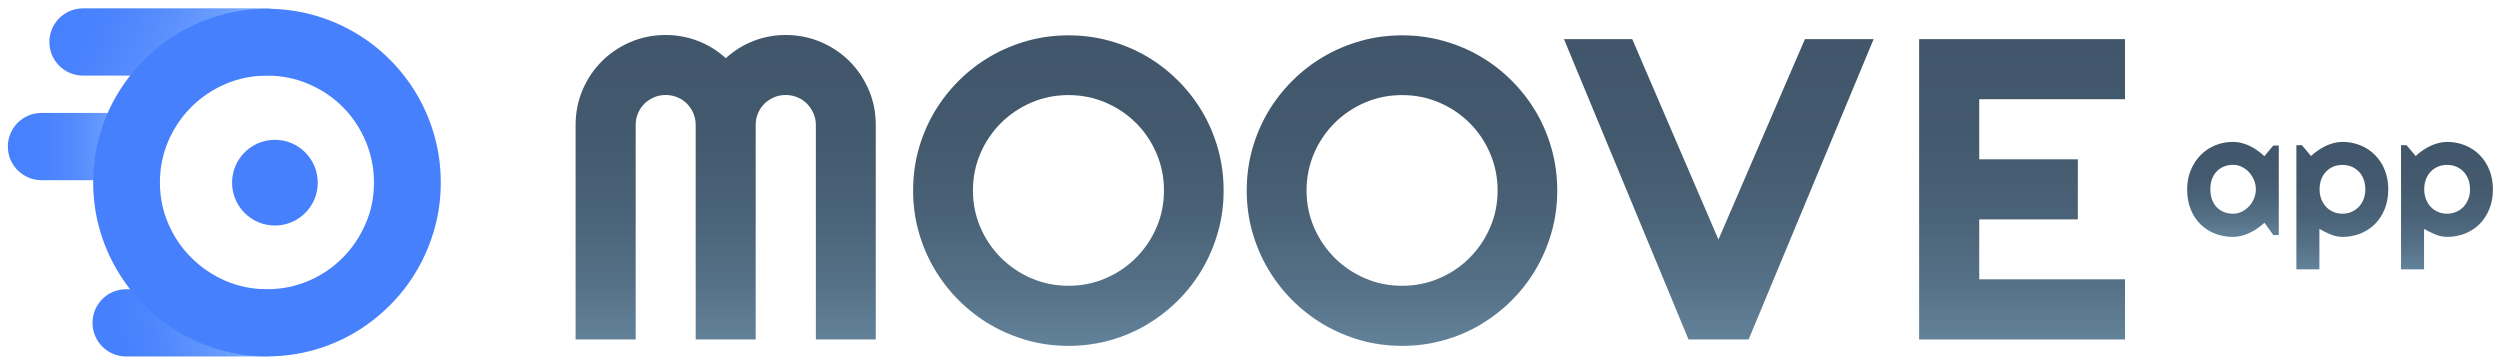 <?xml version="1.0" encoding="utf-8"?>
<!-- Generator: Adobe Illustrator 26.0.2, SVG Export Plug-In . SVG Version: 6.00 Build 0)  -->
<svg version="1.1" id="Capa_1" xmlns="http://www.w3.org/2000/svg" xmlns:xlink="http://www.w3.org/1999/xlink" x="0px" y="0px"
	 viewBox="0 0 290 42" style="enable-background:new 0 0 290 42;" xml:space="preserve">
<style type="text/css">
	.st0{fill:url(#SVGID_1_);}
	.st1{fill:url(#SVGID_00000168816759188732884460000013222327543256213656_);}
	.st2{fill:url(#SVGID_00000001639623558379400380000004260188675402811065_);}
	.st3{fill:url(#SVGID_00000072984462058910619440000008832980783515143828_);}
	.st4{fill:url(#SVGID_00000088841634784914257480000014288455188387212220_);}
	.st5{fill:url(#SVGID_00000140703608883364745040000003415400741451618207_);}
	.st6{fill:url(#SVGID_00000036253648628576287090000009613130907223014325_);}
	.st7{fill:url(#SVGID_00000076575709222794104960000018366810814138254209_);}
	.st8{fill:url(#SVGID_00000138553126759303427920000015222709790760524730_);}
	.st9{fill:url(#SVGID_00000135669100887999895650000002200753051126928294_);}
	.st10{fill:url(#SVGID_00000148662751083936369210000007765330363249095072_);}
	.st11{fill:#4680FD;}
</style>
<g>
	<linearGradient id="SVGID_1_" gradientUnits="userSpaceOnUse" x1="84.184" y1="4.053" x2="84.184" y2="39.376">
		<stop  offset="7.476040e-07" style="stop-color:#41566A"/>
		<stop  offset="0.324" style="stop-color:#43596D"/>
		<stop  offset="0.585" style="stop-color:#4A6277"/>
		<stop  offset="0.824" style="stop-color:#567288"/>
		<stop  offset="1" style="stop-color:#62829A"/>
	</linearGradient>
	<path class="st0" d="M101.59,39.38h-6.95V14.5c0-0.49-0.09-0.94-0.28-1.36c-0.19-0.42-0.44-0.79-0.75-1.11
		c-0.32-0.32-0.68-0.56-1.11-0.74c-0.42-0.18-0.87-0.27-1.36-0.27c-0.49,0-0.94,0.09-1.36,0.27c-0.42,0.18-0.79,0.43-1.11,0.74
		c-0.32,0.32-0.56,0.68-0.74,1.11c-0.18,0.42-0.27,0.87-0.27,1.36v24.88H80.7V14.5c0-0.49-0.09-0.94-0.27-1.36
		c-0.18-0.42-0.43-0.79-0.74-1.11c-0.32-0.32-0.68-0.56-1.11-0.74c-0.42-0.18-0.87-0.27-1.36-0.27c-0.49,0-0.94,0.09-1.36,0.27
		c-0.42,0.18-0.79,0.43-1.11,0.74c-0.32,0.32-0.56,0.68-0.74,1.11c-0.18,0.42-0.27,0.87-0.27,1.36v24.88h-6.97V14.5
		c0-1.44,0.27-2.8,0.81-4.07c0.54-1.27,1.29-2.38,2.24-3.33s2.06-1.69,3.33-2.23c1.27-0.54,2.63-0.81,4.07-0.81
		c1.3,0,2.54,0.23,3.74,0.69c1.2,0.46,2.28,1.13,3.23,2c0.96-0.87,2.03-1.54,3.22-2c1.19-0.46,2.43-0.69,3.73-0.69
		c1.44,0,2.8,0.27,4.07,0.81c1.27,0.54,2.38,1.29,3.33,2.23c0.95,0.95,1.69,2.06,2.24,3.33c0.54,1.27,0.81,2.63,0.81,4.07V39.38z"/>
	
		<linearGradient id="SVGID_00000040539038998422525600000014587567637751913389_" gradientUnits="userSpaceOnUse" x1="123.929" y1="4.102" x2="123.929" y2="40.13">
		<stop  offset="7.476040e-07" style="stop-color:#41566A"/>
		<stop  offset="0.324" style="stop-color:#43596D"/>
		<stop  offset="0.585" style="stop-color:#4A6277"/>
		<stop  offset="0.824" style="stop-color:#567288"/>
		<stop  offset="1" style="stop-color:#62829A"/>
	</linearGradient>
	<path style="fill:url(#SVGID_00000040539038998422525600000014587567637751913389_);" d="M141.94,22.1c0,1.65-0.21,3.24-0.64,4.77
		c-0.43,1.53-1.03,2.96-1.81,4.3c-0.78,1.34-1.72,2.56-2.82,3.66c-1.1,1.1-2.32,2.04-3.64,2.83c-1.33,0.79-2.76,1.39-4.3,1.82
		c-1.54,0.43-3.13,0.64-4.79,0.64c-1.65,0-3.24-0.21-4.77-0.64c-1.53-0.43-2.96-1.04-4.3-1.82c-1.34-0.79-2.56-1.73-3.66-2.83
		c-1.1-1.1-2.04-2.32-2.83-3.66c-0.79-1.34-1.39-2.77-1.82-4.3c-0.43-1.53-0.64-3.12-0.64-4.77c0-1.65,0.21-3.25,0.64-4.79
		c0.43-1.54,1.04-2.97,1.82-4.3c0.79-1.33,1.73-2.54,2.83-3.64c1.1-1.1,2.32-2.04,3.66-2.82c1.34-0.78,2.77-1.38,4.3-1.81
		c1.53-0.43,3.12-0.64,4.77-0.64c1.65,0,3.25,0.21,4.79,0.64c1.54,0.43,2.97,1.03,4.3,1.81c1.33,0.78,2.54,1.72,3.64,2.82
		c1.1,1.1,2.04,2.32,2.82,3.64c0.78,1.33,1.38,2.76,1.81,4.3C141.73,18.86,141.94,20.45,141.94,22.1z M135.02,22.1
		c0-1.52-0.29-2.96-0.87-4.31c-0.58-1.35-1.37-2.53-2.37-3.52c-1-1-2.17-1.79-3.52-2.37c-1.35-0.58-2.79-0.87-4.31-0.87
		c-1.54,0-2.98,0.29-4.32,0.87c-1.34,0.58-2.52,1.37-3.52,2.37c-1,1-1.8,2.17-2.38,3.52c-0.58,1.35-0.87,2.79-0.87,4.31
		c0,1.52,0.29,2.95,0.87,4.29c0.58,1.34,1.38,2.51,2.38,3.51c1,1,2.18,1.8,3.52,2.38c1.34,0.58,2.79,0.87,4.32,0.87
		c1.52,0,2.96-0.29,4.31-0.87c1.35-0.58,2.53-1.38,3.52-2.38c1-1,1.79-2.17,2.37-3.51S135.02,23.63,135.02,22.1z"/>
	
		<linearGradient id="SVGID_00000138535213193213728900000008424273867230112929_" gradientUnits="userSpaceOnUse" x1="162.629" y1="4.102" x2="162.629" y2="40.13">
		<stop  offset="7.476040e-07" style="stop-color:#41566A"/>
		<stop  offset="0.324" style="stop-color:#43596D"/>
		<stop  offset="0.585" style="stop-color:#4A6277"/>
		<stop  offset="0.824" style="stop-color:#567288"/>
		<stop  offset="1" style="stop-color:#62829A"/>
	</linearGradient>
	<path style="fill:url(#SVGID_00000138535213193213728900000008424273867230112929_);" d="M180.64,22.1c0,1.65-0.21,3.24-0.64,4.77
		c-0.43,1.53-1.03,2.96-1.81,4.3c-0.78,1.34-1.72,2.56-2.82,3.66c-1.1,1.1-2.32,2.04-3.64,2.83c-1.33,0.79-2.76,1.39-4.3,1.82
		c-1.54,0.43-3.13,0.64-4.79,0.64c-1.65,0-3.24-0.21-4.77-0.64c-1.53-0.43-2.96-1.04-4.3-1.82c-1.34-0.79-2.56-1.73-3.66-2.83
		c-1.1-1.1-2.04-2.32-2.83-3.66c-0.79-1.34-1.39-2.77-1.82-4.3c-0.43-1.53-0.64-3.12-0.64-4.77c0-1.65,0.21-3.25,0.64-4.79
		c0.43-1.54,1.04-2.97,1.82-4.3c0.79-1.33,1.73-2.54,2.83-3.64c1.1-1.1,2.32-2.04,3.66-2.82c1.34-0.78,2.77-1.38,4.3-1.81
		c1.53-0.43,3.12-0.64,4.77-0.64c1.65,0,3.25,0.21,4.79,0.64c1.54,0.43,2.97,1.03,4.3,1.81c1.33,0.78,2.54,1.72,3.64,2.82
		c1.1,1.1,2.04,2.32,2.82,3.64c0.78,1.33,1.38,2.76,1.81,4.3C180.43,18.86,180.64,20.45,180.64,22.1z M173.72,22.1
		c0-1.52-0.29-2.96-0.87-4.31c-0.58-1.35-1.37-2.53-2.37-3.52c-1-1-2.17-1.79-3.52-2.37c-1.35-0.58-2.79-0.87-4.31-0.87
		c-1.54,0-2.98,0.29-4.32,0.87c-1.34,0.58-2.52,1.37-3.52,2.37c-1,1-1.8,2.17-2.38,3.52c-0.58,1.35-0.87,2.79-0.87,4.31
		c0,1.52,0.29,2.95,0.87,4.29c0.58,1.34,1.38,2.51,2.38,3.51c1,1,2.18,1.8,3.52,2.38c1.34,0.58,2.79,0.87,4.32,0.87
		c1.52,0,2.96-0.29,4.31-0.87c1.35-0.58,2.53-1.38,3.52-2.38c1-1,1.79-2.17,2.37-3.51C173.43,25.06,173.72,23.63,173.72,22.1z"/>
	
		<linearGradient id="SVGID_00000099630812291458457280000002277406527439701428_" gradientUnits="userSpaceOnUse" x1="199.381" y1="4.539" x2="199.381" y2="39.376">
		<stop  offset="9.424546e-07" style="stop-color:#41566A"/>
		<stop  offset="0.324" style="stop-color:#43596D"/>
		<stop  offset="0.585" style="stop-color:#4A6277"/>
		<stop  offset="0.824" style="stop-color:#567288"/>
		<stop  offset="1" style="stop-color:#62829A"/>
	</linearGradient>
	<path style="fill:url(#SVGID_00000099630812291458457280000002277406527439701428_);" d="M217.34,4.54l-14.5,34.84h-6.97
		L181.42,4.54h7.92l10,23.25l10.03-23.25H217.34z"/>
	
		<linearGradient id="SVGID_00000178172519141000119240000001656623652826701986_" gradientUnits="userSpaceOnUse" x1="234.556" y1="4.539" x2="234.556" y2="39.376">
		<stop  offset="7.476040e-07" style="stop-color:#41566A"/>
		<stop  offset="0.324" style="stop-color:#43596D"/>
		<stop  offset="0.585" style="stop-color:#4A6277"/>
		<stop  offset="0.824" style="stop-color:#567288"/>
		<stop  offset="1" style="stop-color:#62829A"/>
	</linearGradient>
	<path style="fill:url(#SVGID_00000178172519141000119240000001656623652826701986_);" d="M246.5,39.38h-23.88V4.54h23.88v6.97
		h-16.91v6.97h11.44v6.97h-11.44v6.95h16.91V39.38z"/>
	<g>
		
			<linearGradient id="SVGID_00000098938396827755270670000001725379484763891103_" gradientUnits="userSpaceOnUse" x1="259.027" y1="16.442" x2="259.027" y2="27.465">
			<stop  offset="7.476040e-07" style="stop-color:#41566A"/>
			<stop  offset="0.324" style="stop-color:#43596D"/>
			<stop  offset="0.585" style="stop-color:#4A6277"/>
			<stop  offset="0.824" style="stop-color:#567288"/>
			<stop  offset="1" style="stop-color:#62829A"/>
		</linearGradient>
		<path style="fill:url(#SVGID_00000098938396827755270670000001725379484763891103_);" d="M264.35,27.27h-0.64l-1.03-1.43
			c-0.25,0.23-0.52,0.44-0.8,0.64c-0.28,0.2-0.58,0.37-0.89,0.52c-0.31,0.15-0.63,0.26-0.96,0.35c-0.33,0.08-0.66,0.13-1,0.13
			c-0.73,0-1.42-0.12-2.07-0.37c-0.65-0.25-1.21-0.61-1.69-1.08c-0.48-0.47-0.87-1.05-1.14-1.73c-0.28-0.68-0.42-1.46-0.42-2.33
			c0-0.81,0.14-1.56,0.42-2.23c0.28-0.68,0.66-1.26,1.14-1.75c0.48-0.49,1.05-0.87,1.69-1.13c0.65-0.27,1.34-0.4,2.07-0.4
			c0.34,0,0.67,0.04,1,0.13c0.33,0.08,0.65,0.2,0.96,0.35c0.31,0.15,0.61,0.32,0.89,0.53c0.28,0.2,0.55,0.42,0.79,0.65l1.03-1.24
			h0.64V27.27z M261.68,21.96c0-0.36-0.07-0.72-0.21-1.06c-0.14-0.34-0.33-0.64-0.57-0.91c-0.24-0.26-0.52-0.47-0.84-0.63
			c-0.32-0.16-0.66-0.24-1.03-0.24c-0.36,0-0.71,0.06-1.03,0.19c-0.32,0.12-0.6,0.31-0.84,0.55c-0.24,0.24-0.42,0.54-0.56,0.89
			c-0.14,0.35-0.2,0.76-0.2,1.21c0,0.45,0.07,0.86,0.2,1.21c0.14,0.35,0.32,0.65,0.56,0.89c0.24,0.24,0.52,0.42,0.84,0.55
			c0.32,0.12,0.66,0.18,1.03,0.18c0.36,0,0.71-0.08,1.03-0.24c0.32-0.16,0.6-0.37,0.84-0.63c0.24-0.26,0.43-0.56,0.57-0.91
			C261.61,22.68,261.68,22.33,261.68,21.96z"/>
		
			<linearGradient id="SVGID_00000038392719211248641300000014338169782731679879_" gradientUnits="userSpaceOnUse" x1="271.715" y1="16.462" x2="271.715" y2="31.243">
			<stop  offset="7.476040e-07" style="stop-color:#41566A"/>
			<stop  offset="0.324" style="stop-color:#43596D"/>
			<stop  offset="0.585" style="stop-color:#4A6277"/>
			<stop  offset="0.824" style="stop-color:#567288"/>
			<stop  offset="1" style="stop-color:#62829A"/>
		</linearGradient>
		<path style="fill:url(#SVGID_00000038392719211248641300000014338169782731679879_);" d="M269.06,31.24h-2.68v-14.4h0.64
			l1.06,1.26c0.24-0.23,0.5-0.44,0.79-0.64c0.29-0.2,0.58-0.37,0.89-0.52c0.31-0.15,0.63-0.26,0.96-0.35c0.33-0.08,0.67-0.13,1-0.13
			c0.73,0,1.42,0.13,2.07,0.39c0.65,0.26,1.21,0.63,1.69,1.11c0.48,0.48,0.87,1.06,1.14,1.74c0.28,0.68,0.42,1.43,0.42,2.25
			c0,0.86-0.14,1.63-0.42,2.31c-0.28,0.68-0.66,1.27-1.14,1.74c-0.48,0.48-1.05,0.84-1.69,1.1c-0.65,0.25-1.34,0.38-2.07,0.38
			c-0.23,0-0.47-0.03-0.7-0.08s-0.46-0.12-0.68-0.21c-0.22-0.09-0.44-0.19-0.66-0.3c-0.22-0.11-0.43-0.22-0.63-0.34V31.24z
			 M274.38,21.96c0-0.44-0.07-0.84-0.21-1.19c-0.14-0.35-0.33-0.65-0.57-0.89c-0.24-0.24-0.52-0.43-0.85-0.56
			c-0.32-0.13-0.67-0.19-1.03-0.19c-0.36,0-0.71,0.06-1.03,0.19c-0.32,0.13-0.6,0.32-0.84,0.56c-0.24,0.24-0.43,0.54-0.57,0.89
			c-0.14,0.35-0.21,0.75-0.21,1.19c0,0.42,0.07,0.81,0.21,1.16c0.14,0.35,0.33,0.65,0.57,0.9c0.24,0.25,0.52,0.44,0.84,0.57
			c0.32,0.14,0.66,0.2,1.03,0.2c0.36,0,0.71-0.07,1.03-0.2c0.32-0.14,0.61-0.33,0.85-0.57c0.24-0.25,0.43-0.55,0.57-0.9
			C274.31,22.77,274.38,22.39,274.38,21.96z"/>
		
			<linearGradient id="SVGID_00000067946316592493480020000005722459901120281022_" gradientUnits="userSpaceOnUse" x1="283.857" y1="16.462" x2="283.857" y2="31.243">
			<stop  offset="7.476040e-07" style="stop-color:#41566A"/>
			<stop  offset="0.324" style="stop-color:#43596D"/>
			<stop  offset="0.585" style="stop-color:#4A6277"/>
			<stop  offset="0.824" style="stop-color:#567288"/>
			<stop  offset="1" style="stop-color:#62829A"/>
		</linearGradient>
		<path style="fill:url(#SVGID_00000067946316592493480020000005722459901120281022_);" d="M281.2,31.24h-2.68v-14.4h0.64l1.06,1.26
			c0.24-0.23,0.5-0.44,0.79-0.64c0.29-0.2,0.58-0.37,0.89-0.52c0.31-0.15,0.63-0.26,0.96-0.35c0.33-0.08,0.67-0.13,1-0.13
			c0.73,0,1.42,0.13,2.07,0.39c0.65,0.26,1.21,0.63,1.69,1.11c0.48,0.48,0.87,1.06,1.14,1.74c0.28,0.68,0.42,1.43,0.42,2.25
			c0,0.86-0.14,1.63-0.42,2.31c-0.28,0.68-0.66,1.27-1.14,1.74c-0.48,0.48-1.05,0.84-1.69,1.1c-0.65,0.25-1.34,0.38-2.07,0.38
			c-0.23,0-0.47-0.03-0.7-0.08s-0.46-0.12-0.68-0.21c-0.22-0.09-0.44-0.19-0.66-0.3c-0.22-0.11-0.43-0.22-0.63-0.34V31.24z
			 M286.52,21.96c0-0.44-0.07-0.84-0.21-1.19c-0.14-0.35-0.33-0.65-0.57-0.89c-0.24-0.24-0.52-0.43-0.85-0.56
			c-0.32-0.13-0.67-0.19-1.03-0.19c-0.36,0-0.71,0.06-1.03,0.19c-0.32,0.13-0.6,0.32-0.84,0.56c-0.24,0.24-0.43,0.54-0.57,0.89
			c-0.14,0.35-0.21,0.75-0.21,1.19c0,0.42,0.07,0.81,0.21,1.16c0.14,0.35,0.33,0.65,0.57,0.9c0.24,0.25,0.52,0.44,0.84,0.57
			c0.32,0.14,0.66,0.2,1.03,0.2c0.36,0,0.71-0.07,1.03-0.2c0.32-0.14,0.61-0.33,0.85-0.57c0.24-0.25,0.43-0.55,0.57-0.9
			C286.46,22.77,286.52,22.39,286.52,21.96z"/>
	</g>
	<g>
		<g>
			
				<linearGradient id="SVGID_00000030458237423468418720000002397080088863420838_" gradientUnits="userSpaceOnUse" x1="13.764" y1="38.88" x2="37.514" y2="35.098">
				<stop  offset="3.738020e-07" style="stop-color:#4680FD"/>
				<stop  offset="0.165" style="stop-color:#4D86FD"/>
				<stop  offset="0.405" style="stop-color:#6195FE"/>
				<stop  offset="0.693" style="stop-color:#81AEFE"/>
				<stop  offset="1" style="stop-color:#ABCFFF"/>
			</linearGradient>
			<path style="fill:url(#SVGID_00000030458237423468418720000002397080088863420838_);" d="M14.63,41.35h16.24
				c2.16,0,3.9-1.75,3.9-3.9v0c0-2.16-1.75-3.9-3.9-3.9H14.63c-2.16,0-3.9,1.75-3.9,3.9v0C10.73,39.6,12.47,41.35,14.63,41.35z"/>
			
				<linearGradient id="SVGID_00000047767685603497209710000018310455017739041430_" gradientUnits="userSpaceOnUse" x1="7.501" y1="-0.654" x2="34.16" y2="10.89">
				<stop  offset="3.738020e-07" style="stop-color:#4680FD"/>
				<stop  offset="0.193" style="stop-color:#4A83FD"/>
				<stop  offset="0.395" style="stop-color:#578DFD"/>
				<stop  offset="0.599" style="stop-color:#6B9DFE"/>
				<stop  offset="0.805" style="stop-color:#88B4FE"/>
				<stop  offset="1" style="stop-color:#ABCFFF"/>
			</linearGradient>
			<path style="fill:url(#SVGID_00000047767685603497209710000018310455017739041430_);" d="M9.63,8.77l21.25,0
				c2.16,0,3.9-1.75,3.9-3.9v0c0-2.16-1.75-3.9-3.9-3.9l-21.25,0c-2.16,0-3.9,1.75-3.9,3.9v0C5.72,7.02,7.47,8.77,9.63,8.77z"/>
			
				<linearGradient id="SVGID_00000103238705347927473400000003031776574533893028_" gradientUnits="userSpaceOnUse" x1="0.911" y1="16.997" x2="18.551" y2="16.997">
				<stop  offset="3.738020e-07" style="stop-color:#4680FD"/>
				<stop  offset="0.238" style="stop-color:#4983FD"/>
				<stop  offset="0.429" style="stop-color:#538AFD"/>
				<stop  offset="0.605" style="stop-color:#6498FE"/>
				<stop  offset="0.771" style="stop-color:#7CAAFE"/>
				<stop  offset="0.928" style="stop-color:#9BC2FF"/>
				<stop  offset="1" style="stop-color:#ABCFFF"/>
			</linearGradient>
			<path style="fill:url(#SVGID_00000103238705347927473400000003031776574533893028_);" d="M4.81,20.9h9.83
				c2.16,0,3.9-1.75,3.9-3.9v0c0-2.16-1.75-3.9-3.9-3.9l-9.83,0c-2.16,0-3.9,1.75-3.9,3.9v0C0.91,19.15,2.66,20.9,4.81,20.9z"/>
			<circle class="st11" cx="31.89" cy="21.19" r="4.97"/>
			<path class="st11" d="M51.13,21.17c0,1.85-0.24,3.63-0.72,5.34c-0.48,1.71-1.16,3.32-2.03,4.81c-0.87,1.5-1.92,2.86-3.15,4.09
				c-1.23,1.23-2.59,2.29-4.08,3.17c-1.49,0.88-3.09,1.56-4.81,2.04c-1.72,0.48-3.51,0.72-5.36,0.72c-1.85,0-3.63-0.24-5.34-0.72
				c-1.71-0.48-3.32-1.16-4.81-2.04c-1.5-0.88-2.86-1.94-4.09-3.17c-1.23-1.23-2.29-2.6-3.17-4.09c-0.88-1.5-1.56-3.1-2.04-4.81
				c-0.48-1.71-0.72-3.49-0.72-5.34c0-1.85,0.24-3.64,0.72-5.36c0.48-1.72,1.16-3.33,2.04-4.81c0.88-1.49,1.94-2.85,3.17-4.08
				c1.23-1.23,2.6-2.28,4.09-3.15c1.5-0.87,3.1-1.55,4.81-2.03c1.71-0.48,3.49-0.72,5.34-0.72c1.85,0,3.64,0.24,5.36,0.72
				c1.72,0.48,3.33,1.16,4.81,2.03c1.49,0.87,2.85,1.92,4.08,3.15c1.23,1.23,2.28,2.59,3.15,4.08c0.87,1.49,1.55,3.09,2.03,4.81
				C50.89,17.54,51.13,19.32,51.13,21.17z M43.38,21.17c0-1.7-0.33-3.31-0.98-4.83c-0.65-1.51-1.54-2.83-2.65-3.94
				c-1.11-1.12-2.43-2-3.94-2.65c-1.51-0.65-3.12-0.98-4.83-0.98c-1.72,0-3.34,0.33-4.84,0.98c-1.51,0.65-2.82,1.54-3.94,2.65
				c-1.12,1.12-2.01,2.43-2.67,3.94c-0.65,1.51-0.98,3.12-0.98,4.83c0,1.7,0.33,3.3,0.98,4.8c0.65,1.5,1.54,2.81,2.67,3.93
				c1.12,1.12,2.44,2.01,3.94,2.67c1.5,0.65,3.12,0.98,4.84,0.98c1.7,0,3.31-0.33,4.83-0.98c1.51-0.65,2.83-1.54,3.94-2.67
				c1.12-1.12,2-2.43,2.65-3.93C43.06,24.48,43.38,22.88,43.38,21.17z"/>
		</g>
	</g>
</g>
</svg>
